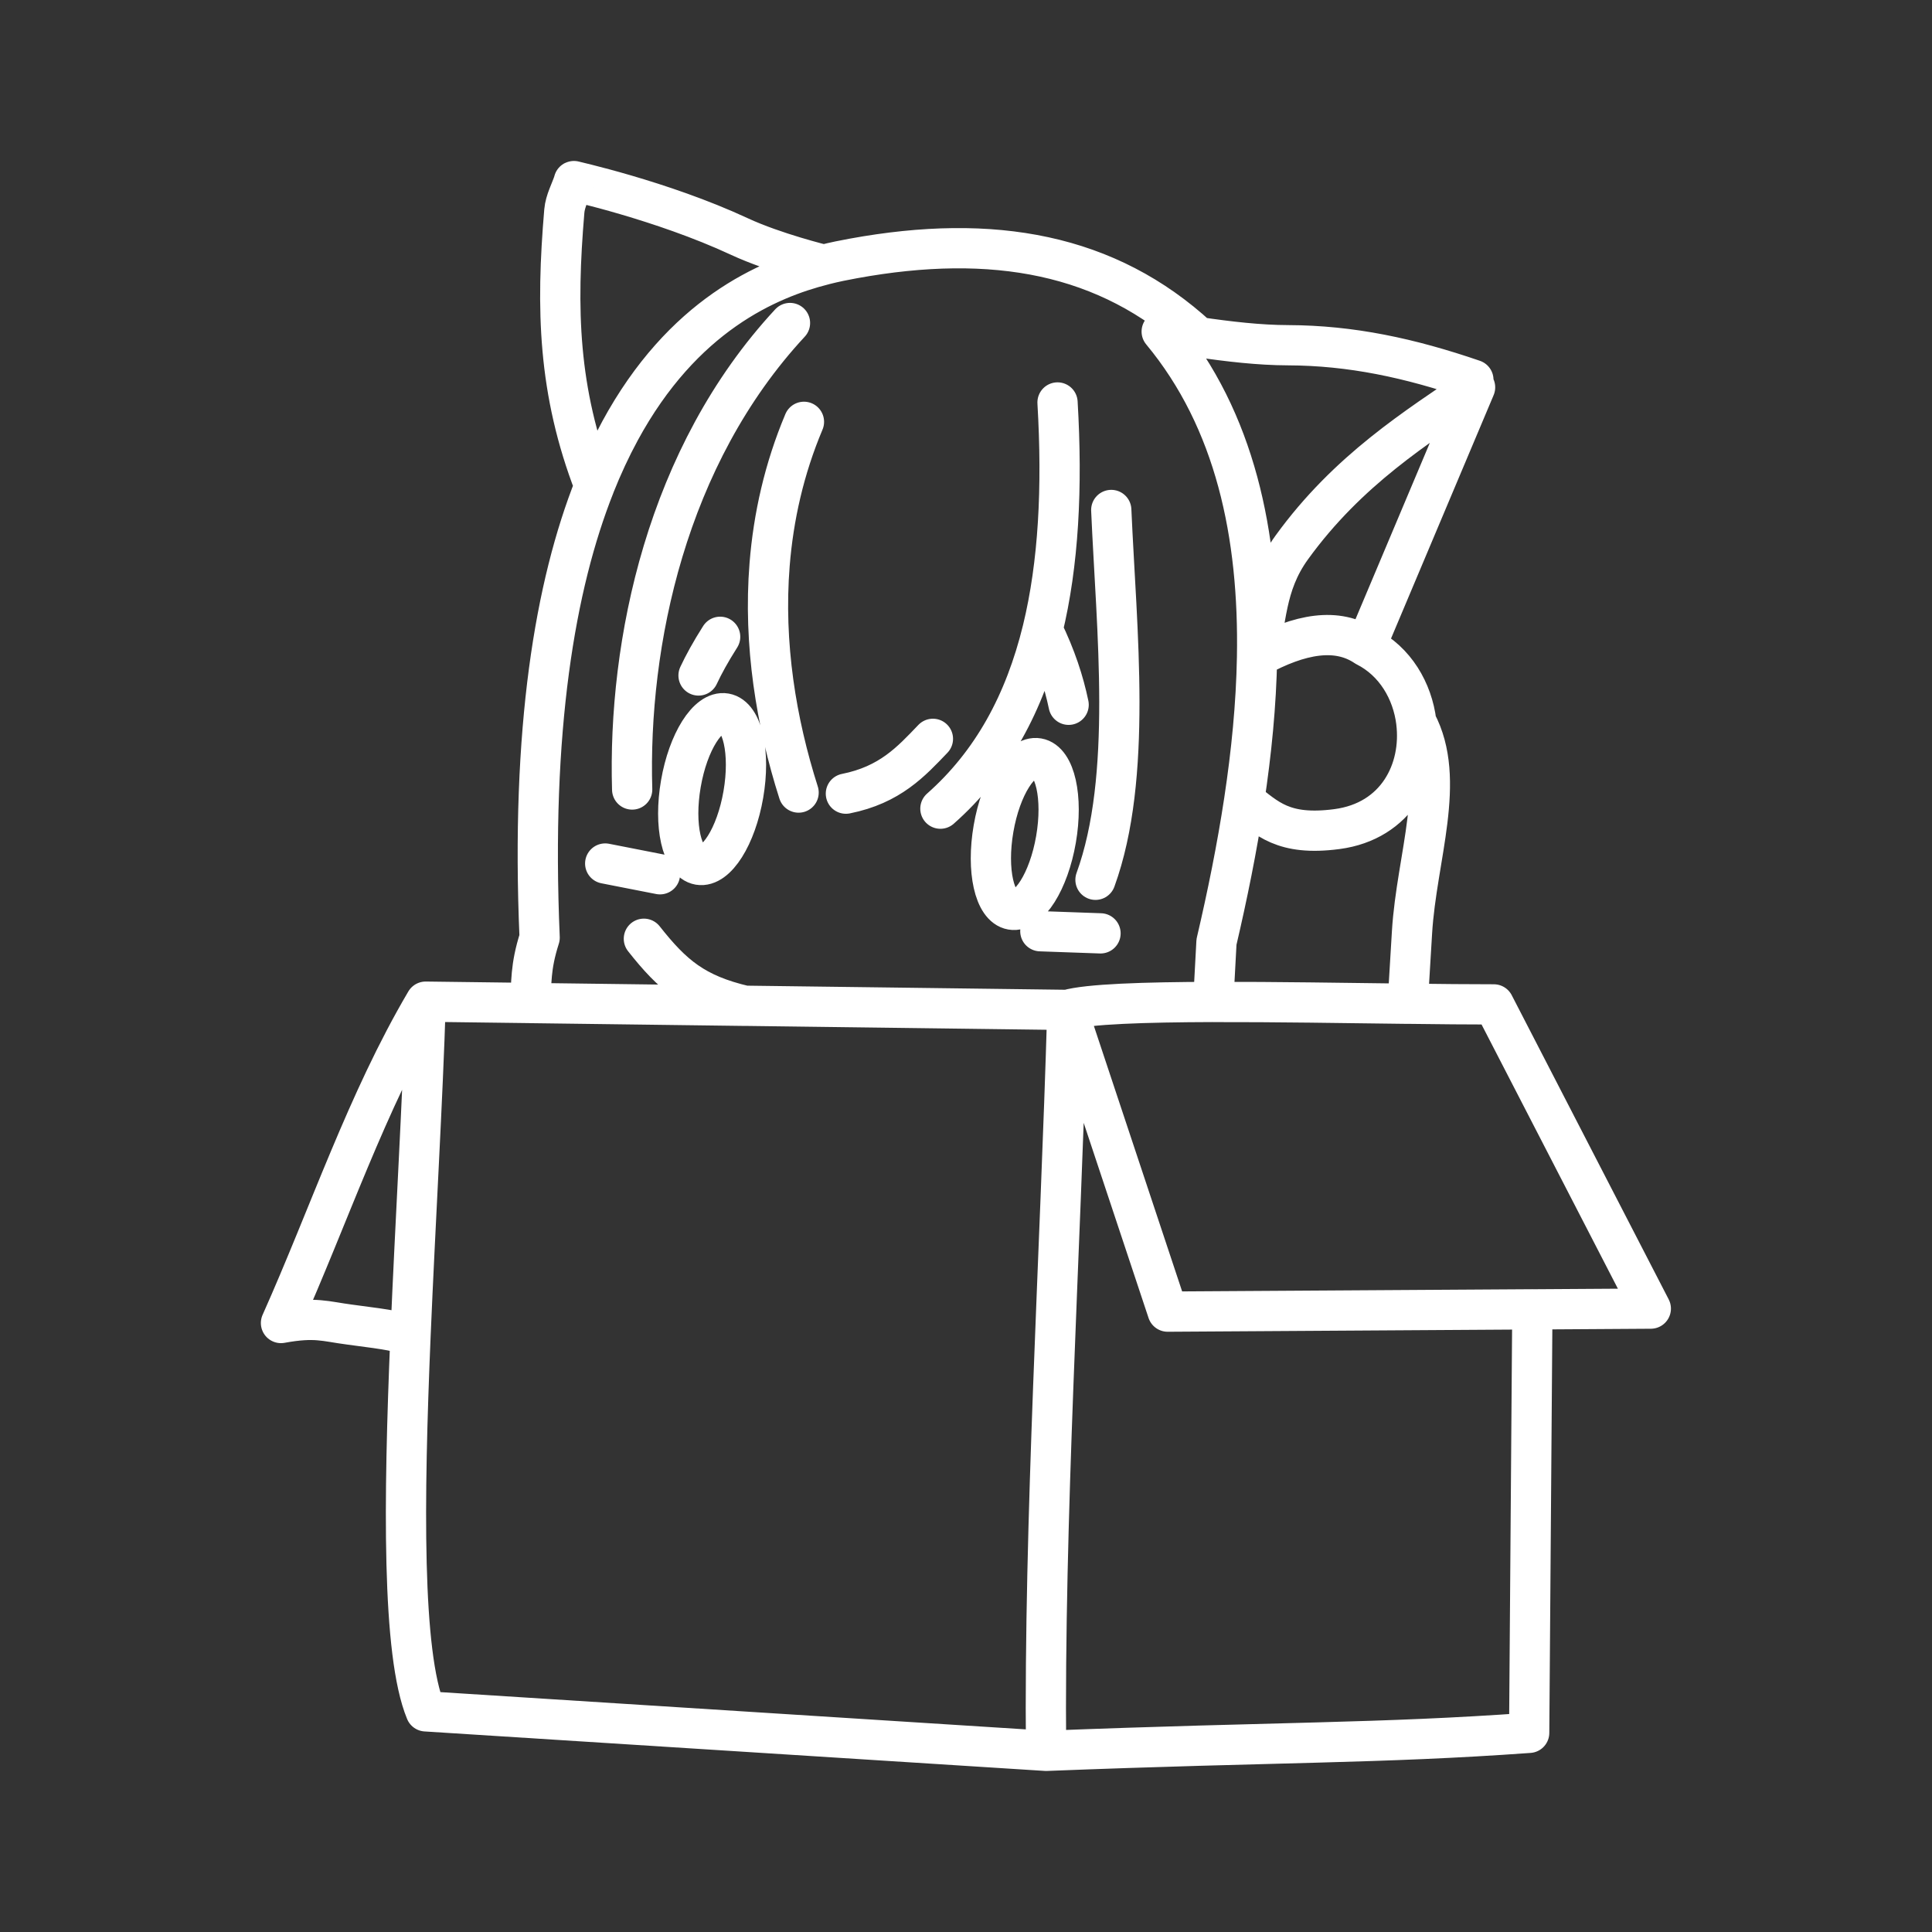 <?xml version="1.0" encoding="UTF-8"?>
<!-- Created with Inkscape (http://www.inkscape.org/) -->
<svg width="48" height="48" version="1.1" viewBox="0 0 48 48" xml:space="preserve" xmlns="http://www.w3.org/2000/svg"><rect x="0" y="0" width="48" height="48" fill="#333333" stroke="none"/><path d="m15.036 21.454 1.361 0.267m9.45 1.415 1.495 0.053m-8.874-3.45c-0.179 1.039-0.672 1.821-1.101 1.747-0.429-0.074-0.631-0.976-0.451-2.015 0.179-1.039 0.672-1.821 1.101-1.747 0.429 0.074 0.631 0.976 0.451 2.015zm7.768 1.115c-0.179 1.039-0.672 1.821-1.101 1.747-0.429-0.074-0.631-0.976-0.451-2.015 0.179-1.039 0.672-1.821 1.101-1.747 0.429 0.074 0.631 0.976 0.451 2.015zm-8.881-4.072c0.126-0.27 0.296-0.581 0.537-0.961m1.735-7.796c-3.072 3.31-4.029 7.949-3.921 11.59m0.291 3.708c0.718 0.91 1.265 1.375 2.51 1.666l-5.339-0.069c0.046-0.497-0.003-0.867 0.239-1.624-0.222-5.186 0.385-8.756 1.363-11.224m12.839 0.598c0.131 3.002 0.536 6.634-0.392 9.188m-6.201-2.14c1.096-0.219 1.62-0.796 2.162-1.362m-3.337 1.335c-0.555-1.74-0.879-3.688-0.72-5.669m0 0c0.095-1.182 0.361-2.375 0.853-3.542m5.929 5.167c-0.442 1.813-1.253 3.309-2.539 4.444m2.91-10.092c0.125 2.12 0.027 4.013-0.371 5.648 0.329 0.676 0.527 1.288 0.647 1.863m-13.383 7.409-2.591-0.033m0 0c-0.075 2.458-0.257 5.455-0.377 8.303-0.347-0.113-0.387-0.135-1.519-0.281-0.598-0.077-0.843-0.195-1.699-0.038 1.192-2.666 2.131-5.5 3.595-7.984zm15.413 18.613c-0.054-5.645 0.352-12.304 0.529-18.408l2.492 7.496 9.062-0.057m-7.928-7.637c-1.71 0.005-3.123 0.051-3.626 0.198m-16.319 8.098c-0.172 4.099-0.215 7.891 0.378 9.329l15.413 0.981c5.8-0.227 8.247-0.177 12.002-0.447l0.079-10.522m-6.84-16.203c0.054-3.028-0.539-5.886-2.369-8.09 0.3 0.046 0.602 0.093 0.904 0.137-2.247-2.07-5.088-2.588-8.565-1.953-0.208 0.038-0.457 0.086-0.735 0.157m-1.96 18.41 8.012 0.103m-11.118-14.378c-0.223 0.411-0.434 0.862-0.631 1.358-0.909-2.356-0.954-4.402-0.749-6.824m0 0c0.022-0.261 0.16-0.498 0.24-0.748-0.082-0.013 2.162 0.471 4.114 1.379 0.872 0.405 2.091 0.701 2.091 0.701m9.3 1.796c0.762 0.111 1.52 0.2 2.235 0.202 1.567 0.005 3.024 0.317 4.606 0.86m-16.141-2.858c-1.382 0.35-3.501 1.247-5.066 4.135m15.512 9.178c0.181-1.195 0.299-2.392 0.32-3.564 1.067-0.586 1.992-0.748 2.703-0.267m1.254 1.882c-0.096-0.776-0.523-1.513-1.254-1.882l2.714-6.438c-1.43 0.983-3.153 2.042-4.556 3.981-0.684 0.945-0.61 1.839-0.861 2.724m3.743 8.61c-1.557-0.019-3.311-0.048-4.831-0.044l0.08-1.491c0.269-1.15 0.509-2.329 0.688-3.511 0.568 0.435 0.962 0.883 2.302 0.707 1.494-0.196 2.121-1.472 1.974-2.657 0.766 1.439 0.007 3.35-0.106 5.22l-0.107 1.775c0.781 0.01 1.513 0.017 2.14 0.017l3.9 7.558-2.943 0.019" fill="none" stroke="#fff" stroke-linecap="round" stroke-linejoin="round" style="-inkscape-stroke:none"/></svg>
